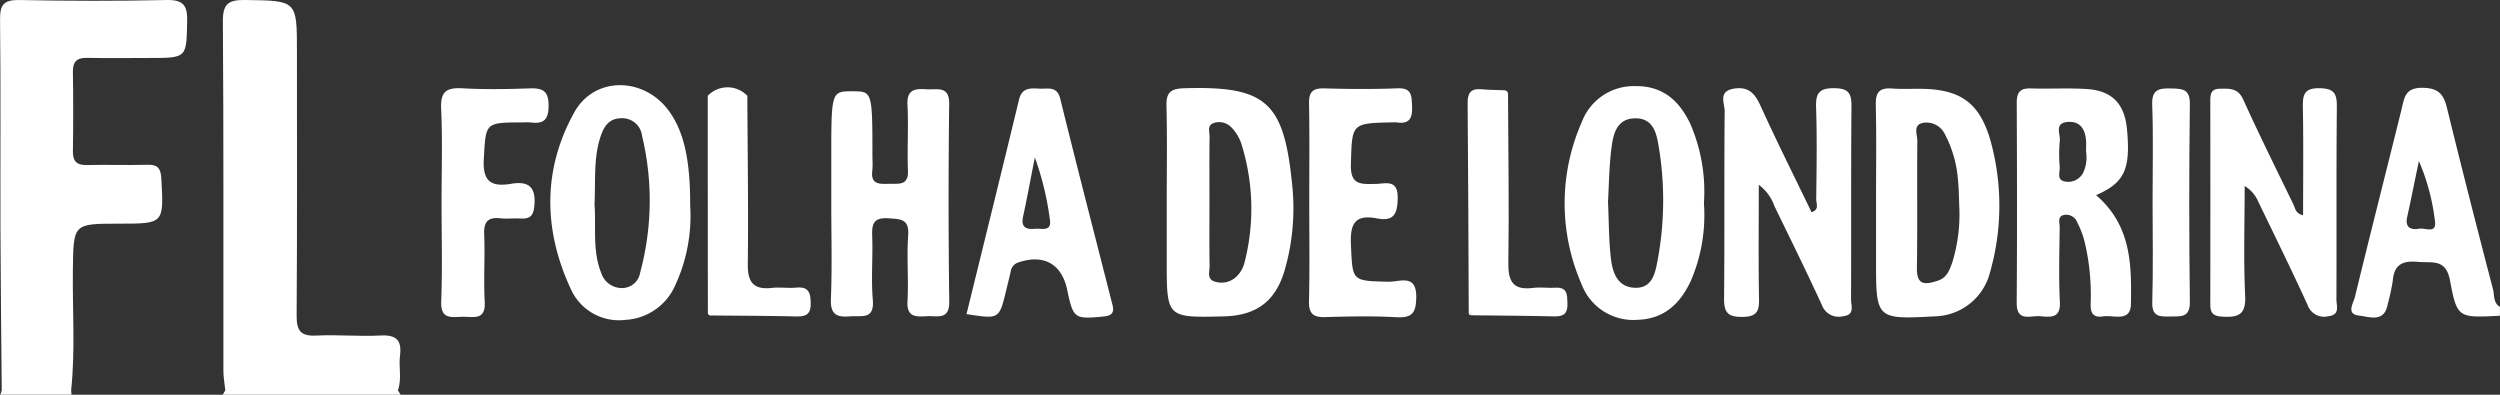 <svg xmlns="http://www.w3.org/2000/svg" width="227.961" height="35.996" viewBox="0 0 227.961 35.996">
  <rect x="0" y="0" width="227.961" height="35.996" fill="#333333" stroke="none"/>
  <g id="Grupo_5" data-name="Grupo 5" transform="translate(-1104.635 -701.904)">
    <path id="Caminho_6" data-name="Caminho 6" d="M1645.084,739.977c-1.431-5.487-2.839-10.98-4.185-16.488-.308-1.259-.739-1.868-2.242-1.886-1.628-.02-1.66.945-1.918,1.984-1.413,5.7-2.86,11.386-4.248,17.089-.139.572-.844,1.569.4,1.7.919.1,2.267.672,2.583-1.011a19.846,19.846,0,0,0,.467-2.148c.108-1.482.894-1.881,2.285-1.743,1.27.126,2.56-.346,2.937,1.7.632,3.423.8,3.393,4.352,3.224.067,0,.135-.013.2-.021v-.8C1645.087,741.211,1645.224,740.515,1645.084,739.977Zm-6.723-5.53c-.794.141-1.321-.112-1.1-1.084.332-1.493.628-2.993,1.064-5.086a19.53,19.53,0,0,1,1.462,5.462C1639.978,734.956,1638.886,734.354,1638.361,734.448Z" transform="translate(-313.125 -11.692)" fill="#fff"/>
    <path id="Caminho_7" data-name="Caminho 7" d="M1119.8,701.906c-4.452.1-8.909.09-13.361,0-1.417-.027-1.818.376-1.8,1.781.074,6.4.018,12.808.038,19.212.015,4.865.076,9.73.116,14.595l-.124.4h6.489l-.037-.4c.386-3.655.113-7.319.159-10.979.053-4.215.012-4.216,4.189-4.216,4.135,0,4.1,0,3.878-4.1-.051-.936-.314-1.3-1.283-1.271-1.821.053-3.645-.02-5.466.026-.953.024-1.331-.323-1.316-1.274q.055-3.6,0-7.2c-.016-.944.334-1.318,1.294-1.3,1.889.04,3.779.01,5.668.01,3.458,0,3.382,0,3.458-3.341C1121.731,702.386,1121.36,701.871,1119.8,701.906Z" transform="translate(0 0)" fill="#fff"/>
    <path id="Caminho_8" data-name="Caminho 8" d="M1170.768,734.328c.171-1.356-.292-1.911-1.761-1.832-1.951.106-3.919-.093-5.871.007-1.453.074-1.8-.464-1.794-1.829.057-8.01.028-16.022.028-24.033,0-4.732,0-4.668-4.709-4.737-1.563-.023-2.057.354-2.044,1.979.078,10.614.037,21.228.048,31.843,0,.591.113,1.181.173,1.772l-.233.4h16.222l-.249-.4C1170.951,736.459,1170.636,735.378,1170.768,734.328Z" transform="translate(-29.659)" fill="#fff"/>
    <path id="Caminho_9" data-name="Caminho 9" d="M1367.93,721.672c-1.24.037-1.632.407-1.6,1.62.074,2.932.024,5.866.024,8.8q0,2.7,0,5.4c0,5.106,0,5.106,5.2,4.982,2.908-.069,4.669-1.319,5.517-4.085a20.34,20.34,0,0,0,.7-8.108C1377.019,722.882,1375.362,721.449,1367.93,721.672Zm5.5,15.946a2.584,2.584,0,0,1-.834,1.33,1.962,1.962,0,0,1-1.908.337c-.692-.239-.418-.905-.426-1.39-.031-2-.013-4-.013-6,0-1.932-.014-3.865.01-5.8.006-.427-.23-1.016.329-1.234a1.524,1.524,0,0,1,1.678.4,3.967,3.967,0,0,1,.847,1.335A19.709,19.709,0,0,1,1373.434,737.618Z" transform="translate(-155.331 -11.721)" fill="#fff"/>
    <path id="Caminho_10" data-name="Caminho 10" d="M1502.937,723.34c.01-1.172-.262-1.634-1.553-1.651-1.373-.018-1.718.44-1.674,1.735.095,2.8.044,5.6.013,8.407,0,.374.308.932-.426,1.166-1.573-3.258-3.187-6.477-4.676-9.751-.512-1.127-1.123-1.727-2.417-1.514-1.455.241-.821,1.357-.828,2.068-.055,5.671,0,11.344-.054,17.016-.012,1.246.256,1.744,1.658,1.729,1.337-.015,1.55-.513,1.529-1.657-.061-3.327-.022-6.655-.022-10.387a4.06,4.06,0,0,1,1.42,1.934c1.458,3,2.946,6,4.334,9.031a1.625,1.625,0,0,0,1.919,1.017c1.116-.109.736-.958.739-1.525C1502.924,735.084,1502.886,729.212,1502.937,723.34Z" transform="translate(-229.477 -11.744)" fill="#fff"/>
    <path id="Caminho_11" data-name="Caminho 11" d="M1564.32,731.472c2.6-1.129,3.156-2.359,2.821-5.992-.216-2.348-1.365-3.549-3.717-3.687-1.683-.1-3.378,0-5.065-.052-.984-.031-1.276.382-1.273,1.309.026,6.077.041,12.154-.005,18.231-.013,1.777,1.245,1.164,2.118,1.231.925.071,1.9.247,1.82-1.3-.115-2.265-.042-4.539-.017-6.809,0-.41-.247-1.02.449-1.136a1.081,1.081,0,0,1,1.145.67,8.527,8.527,0,0,1,.7,1.867,20.958,20.958,0,0,1,.537,5.369c-.038.815.021,1.521,1.134,1.354.955-.144,2.5.56,2.531-1.127C1567.553,737.854,1567.561,734.253,1564.32,731.472Zm-1.173-2.048a1.538,1.538,0,0,1-1.69.8c-.76-.159-.419-.855-.45-1.323a12.834,12.834,0,0,1,.005-2.374c.074-.607-.516-1.594.653-1.722s1.67.625,1.742,1.7c.022.329,0,.66,0,.99A3.361,3.361,0,0,1,1563.147,729.424Z" transform="translate(-268.556 -11.774)" fill="#fff"/>
    <path id="Caminho_12" data-name="Caminho 12" d="M1612.057,723.323c.011-1.2-.32-1.61-1.58-1.631-1.359-.022-1.538.558-1.518,1.686.059,3.268.021,6.538.021,9.9-.707-.166-.713-.636-.876-.971-1.545-3.184-3.122-6.356-4.582-9.578-.486-1.071-1.262-1-2.15-.989-.752.013-.855.456-.854,1.057q.012,9.31,0,18.62c0,.737.228,1.046,1.029,1.1,1.4.087,2.236-.067,2.151-1.859-.159-3.343-.046-6.7-.046-10.049a3.078,3.078,0,0,1,1.243,1.435c1.51,3.128,3.047,6.244,4.488,9.4a1.6,1.6,0,0,0,1.9,1.041c1.1-.124.732-.966.735-1.54C1612.043,735.069,1612,729.2,1612.057,723.323Z" transform="translate(-294.338 -11.745)" fill="#fff"/>
    <path id="Caminho_13" data-name="Caminho 13" d="M1301.83,723.254c.019-1.7-1.095-1.285-2.033-1.345-1.026-.065-1.847-.03-1.771,1.408.105,2-.036,4,.045,6,.058,1.435-.888,1.18-1.742,1.211s-1.678.059-1.508-1.194a9.017,9.017,0,0,0,.009-1.2c0-6.038,0-6.038-1.819-6.042-1.932,0-1.932,0-1.932,6.146v4c0,2.936.082,5.874-.035,8.8-.057,1.441.567,1.68,1.775,1.575,1.014-.088,2.2.341,2.047-1.491-.163-1.921.013-3.868-.055-5.8-.039-1.1.083-1.743,1.48-1.649,1.131.076,1.906.057,1.8,1.568-.144,1.991.05,4.005-.063,6-.084,1.5.816,1.406,1.794,1.359.938-.046,2.038.375,2.015-1.343Q1301.718,732.261,1301.83,723.254Z" transform="translate(-110.644 -11.864)" fill="#fff"/>
    <path id="Caminho_14" data-name="Caminho 14" d="M1530.186,721.792c-1.076-.057-2.161.036-3.234-.046-1.161-.088-1.511.362-1.485,1.489.068,2.931.023,5.865.023,8.8v5.4c0,5.374,0,5.374,5.471,5.082a5.315,5.315,0,0,0,4.786-3.549,22.145,22.145,0,0,0,.112-12.706C1534.911,723.21,1533.349,721.959,1530.186,721.792Zm2.251,15.833c-.241.648-.465,1.369-1.312,1.646-1.171.382-1.934.443-1.909-1.172.061-3.862,0-7.727.041-11.59.006-.569-.448-1.474.566-1.639a1.868,1.868,0,0,1,1.969,1.09,10.612,10.612,0,0,1,1.171,4.162c.09.859.087,1.728.126,2.593A14.829,14.829,0,0,1,1532.437,737.625Z" transform="translate(-249.79 -11.772)" fill="#fff"/>
    <path id="Caminho_15" data-name="Caminho 15" d="M1238.906,723.355c-2.261-3.1-6.779-3.19-8.628.146-2.9,5.23-2.812,10.753-.292,16.14a4.812,4.812,0,0,0,4.982,2.771,5.266,5.266,0,0,0,4.543-3.2,15.013,15.013,0,0,0,1.341-7.213C1240.863,727.818,1240.282,725.243,1238.906,723.355ZM1236.29,738.1a1.672,1.672,0,0,1-1.724,1.413,1.983,1.983,0,0,1-1.822-1.364c-.826-2.056-.457-4.218-.616-6.283.107-2.109-.111-4.191.563-6.2.3-.881.732-1.583,1.789-1.633a1.823,1.823,0,0,1,1.988,1.618A25.211,25.211,0,0,1,1236.29,738.1Z" transform="translate(-73.283 -11.343)" fill="#fff"/>
    <path id="Caminho_16" data-name="Caminho 16" d="M1467.126,724.666c-.973-2.056-2.463-3.464-4.987-3.436a5.06,5.06,0,0,0-4.9,3.263,18.36,18.36,0,0,0-.034,14.776,5.042,5.042,0,0,0,5.1,3.27c2.473-.072,3.942-1.522,4.893-3.6a15.169,15.169,0,0,0,1.172-7.043A15.478,15.478,0,0,0,1467.126,724.666Zm-3,12.552c-.2,1.078-.484,2.417-1.98,2.4-1.625-.015-2.1-1.337-2.251-2.628-.2-1.65-.183-3.324-.271-5.228.094-1.562.1-3.371.349-5.146.166-1.169.544-2.452,2.16-2.452,1.519,0,1.876,1.21,2.07,2.313A29.744,29.744,0,0,1,1464.126,737.219Z" transform="translate(-208.364 -11.472)" fill="#fff"/>
    <path id="Caminho_17" data-name="Caminho 17" d="M1330.023,722.691c-.3-1.2-1.134-.892-1.881-.929-.809-.041-1.609-.122-1.878.993-1.575,6.524-3.188,13.04-4.79,19.565,2.979.465,2.979.465,3.606-2.12.141-.582.287-1.162.42-1.746a1.017,1.017,0,0,1,.719-.852c2.3-.769,3.935.14,4.432,2.494.558,2.64.665,2.684,3.23,2.454.8-.072,1.1-.307.9-1.084C1333.188,735.209,1331.568,728.959,1330.023,722.691Zm-2.3,11.85c-.792.082-1.307-.122-1.095-1.1.362-1.667.67-3.345,1.077-5.408a26.92,26.92,0,0,1,1.37,5.659C1329.267,734.853,1328.3,734.481,1327.725,734.541Z" transform="translate(-128.708 -11.775)" fill="#fff"/>
    <path id="Caminho_18" data-name="Caminho 18" d="M1405.575,739.347c-3.4-.076-3.294-.035-3.445-3.375-.084-1.849.321-2.8,2.364-2.4,1.559.3,1.877-.414,1.9-1.855.023-1.769-1.135-1.294-2.027-1.286-1.276.012-2.3.152-2.241-1.77.114-3.772-.013-3.776,3.939-3.846a1.2,1.2,0,0,1,.2,0c1.205.2,1.489-.389,1.437-1.47-.044-.937.012-1.689-1.341-1.633-2.221.091-4.45.067-6.673.006-1.068-.029-1.4.354-1.38,1.392.056,3,.02,6,.02,9s.048,6-.024,9c-.027,1.157.387,1.5,1.51,1.464,2.155-.067,4.319-.107,6.47.011,1.438.079,1.775-.408,1.8-1.784C1408.132,738.586,1406.574,739.37,1405.575,739.347Z" transform="translate(-174.31 -11.755)" fill="#fff"/>
    <path id="Caminho_19" data-name="Caminho 19" d="M1211.615,721.7c-2.02.071-4.049.105-6.064-.009-1.469-.084-2.027.3-1.955,1.861.132,2.859.038,5.729.038,8.594,0,3,.082,6-.032,8.994-.063,1.678.995,1.4,1.969,1.384.939-.017,2.092.369,2-1.347-.115-2.059.035-4.132-.05-6.194-.047-1.161.377-1.56,1.5-1.437.6.065,1.214-.018,1.818.017.816.047,1.158-.206,1.251-1.1.171-1.656-.4-2.352-2.094-2.066-1.8.3-2.637-.167-2.51-2.259.2-3.324.05-3.333,3.629-3.337a4.72,4.72,0,0,1,.606,0c1.142.148,1.653-.144,1.672-1.474C1213.413,721.9,1212.846,721.653,1211.615,721.7Z" transform="translate(-58.736 -11.736)" fill="#fff"/>
    <path id="Caminho_20" data-name="Caminho 20" d="M1441.9,740.01c-.673.04-1.36-.07-2.024.016-1.843.239-2.285-.6-2.259-2.3.077-5.072-.007-10.145-.028-15.219.032-.3-.057-.508-.41-.506-.671-.027-1.345-.027-2.013-.088-.978-.089-1.269.337-1.261,1.275.058,6.323.071,12.647.1,18.97l.343.365c2.5.031,4.994.04,7.489.1.879.022,1.2-.323,1.17-1.173C1442.98,740.682,1443.04,739.943,1441.9,740.01Z" transform="translate(-195.445 -11.87)" fill="#fff"/>
    <path id="Caminho_21" data-name="Caminho 21" d="M1271.5,739.76c-.733.069-1.487-.057-2.217.025-1.689.19-2.224-.515-2.205-2.161.06-5.118-.017-10.237-.042-15.356a2.494,2.494,0,0,0-3.609,0q0,9.823.011,19.646c-.031.273.07.422.369.386,2.555.025,5.11.028,7.663.087.89.021,1.361-.169,1.344-1.193C1272.8,740.247,1272.651,739.653,1271.5,739.76Z" transform="translate(-94.256 -11.629)" fill="#fff"/>
    <path id="Caminho_22" data-name="Caminho 22" d="M1589.167,721.74c-1.115-.029-1.734.124-1.683,1.49.106,2.929.032,5.865.033,8.8,0,3.067.062,6.135-.028,9.2-.039,1.335.676,1.325,1.629,1.305s1.823.149,1.8-1.356q-.113-9,0-18C1590.94,721.75,1590.2,721.766,1589.167,721.74Z" transform="translate(-286.601 -11.772)" fill="#fff"/>
    <path id="Caminho_23" data-name="Caminho 23" d="M1434.481,772.106l-.343-.365C1434.093,772.01,1434.2,772.135,1434.481,772.106Z" transform="translate(-195.576 -41.453)" fill="#fff"/>
  </g>
</svg>
